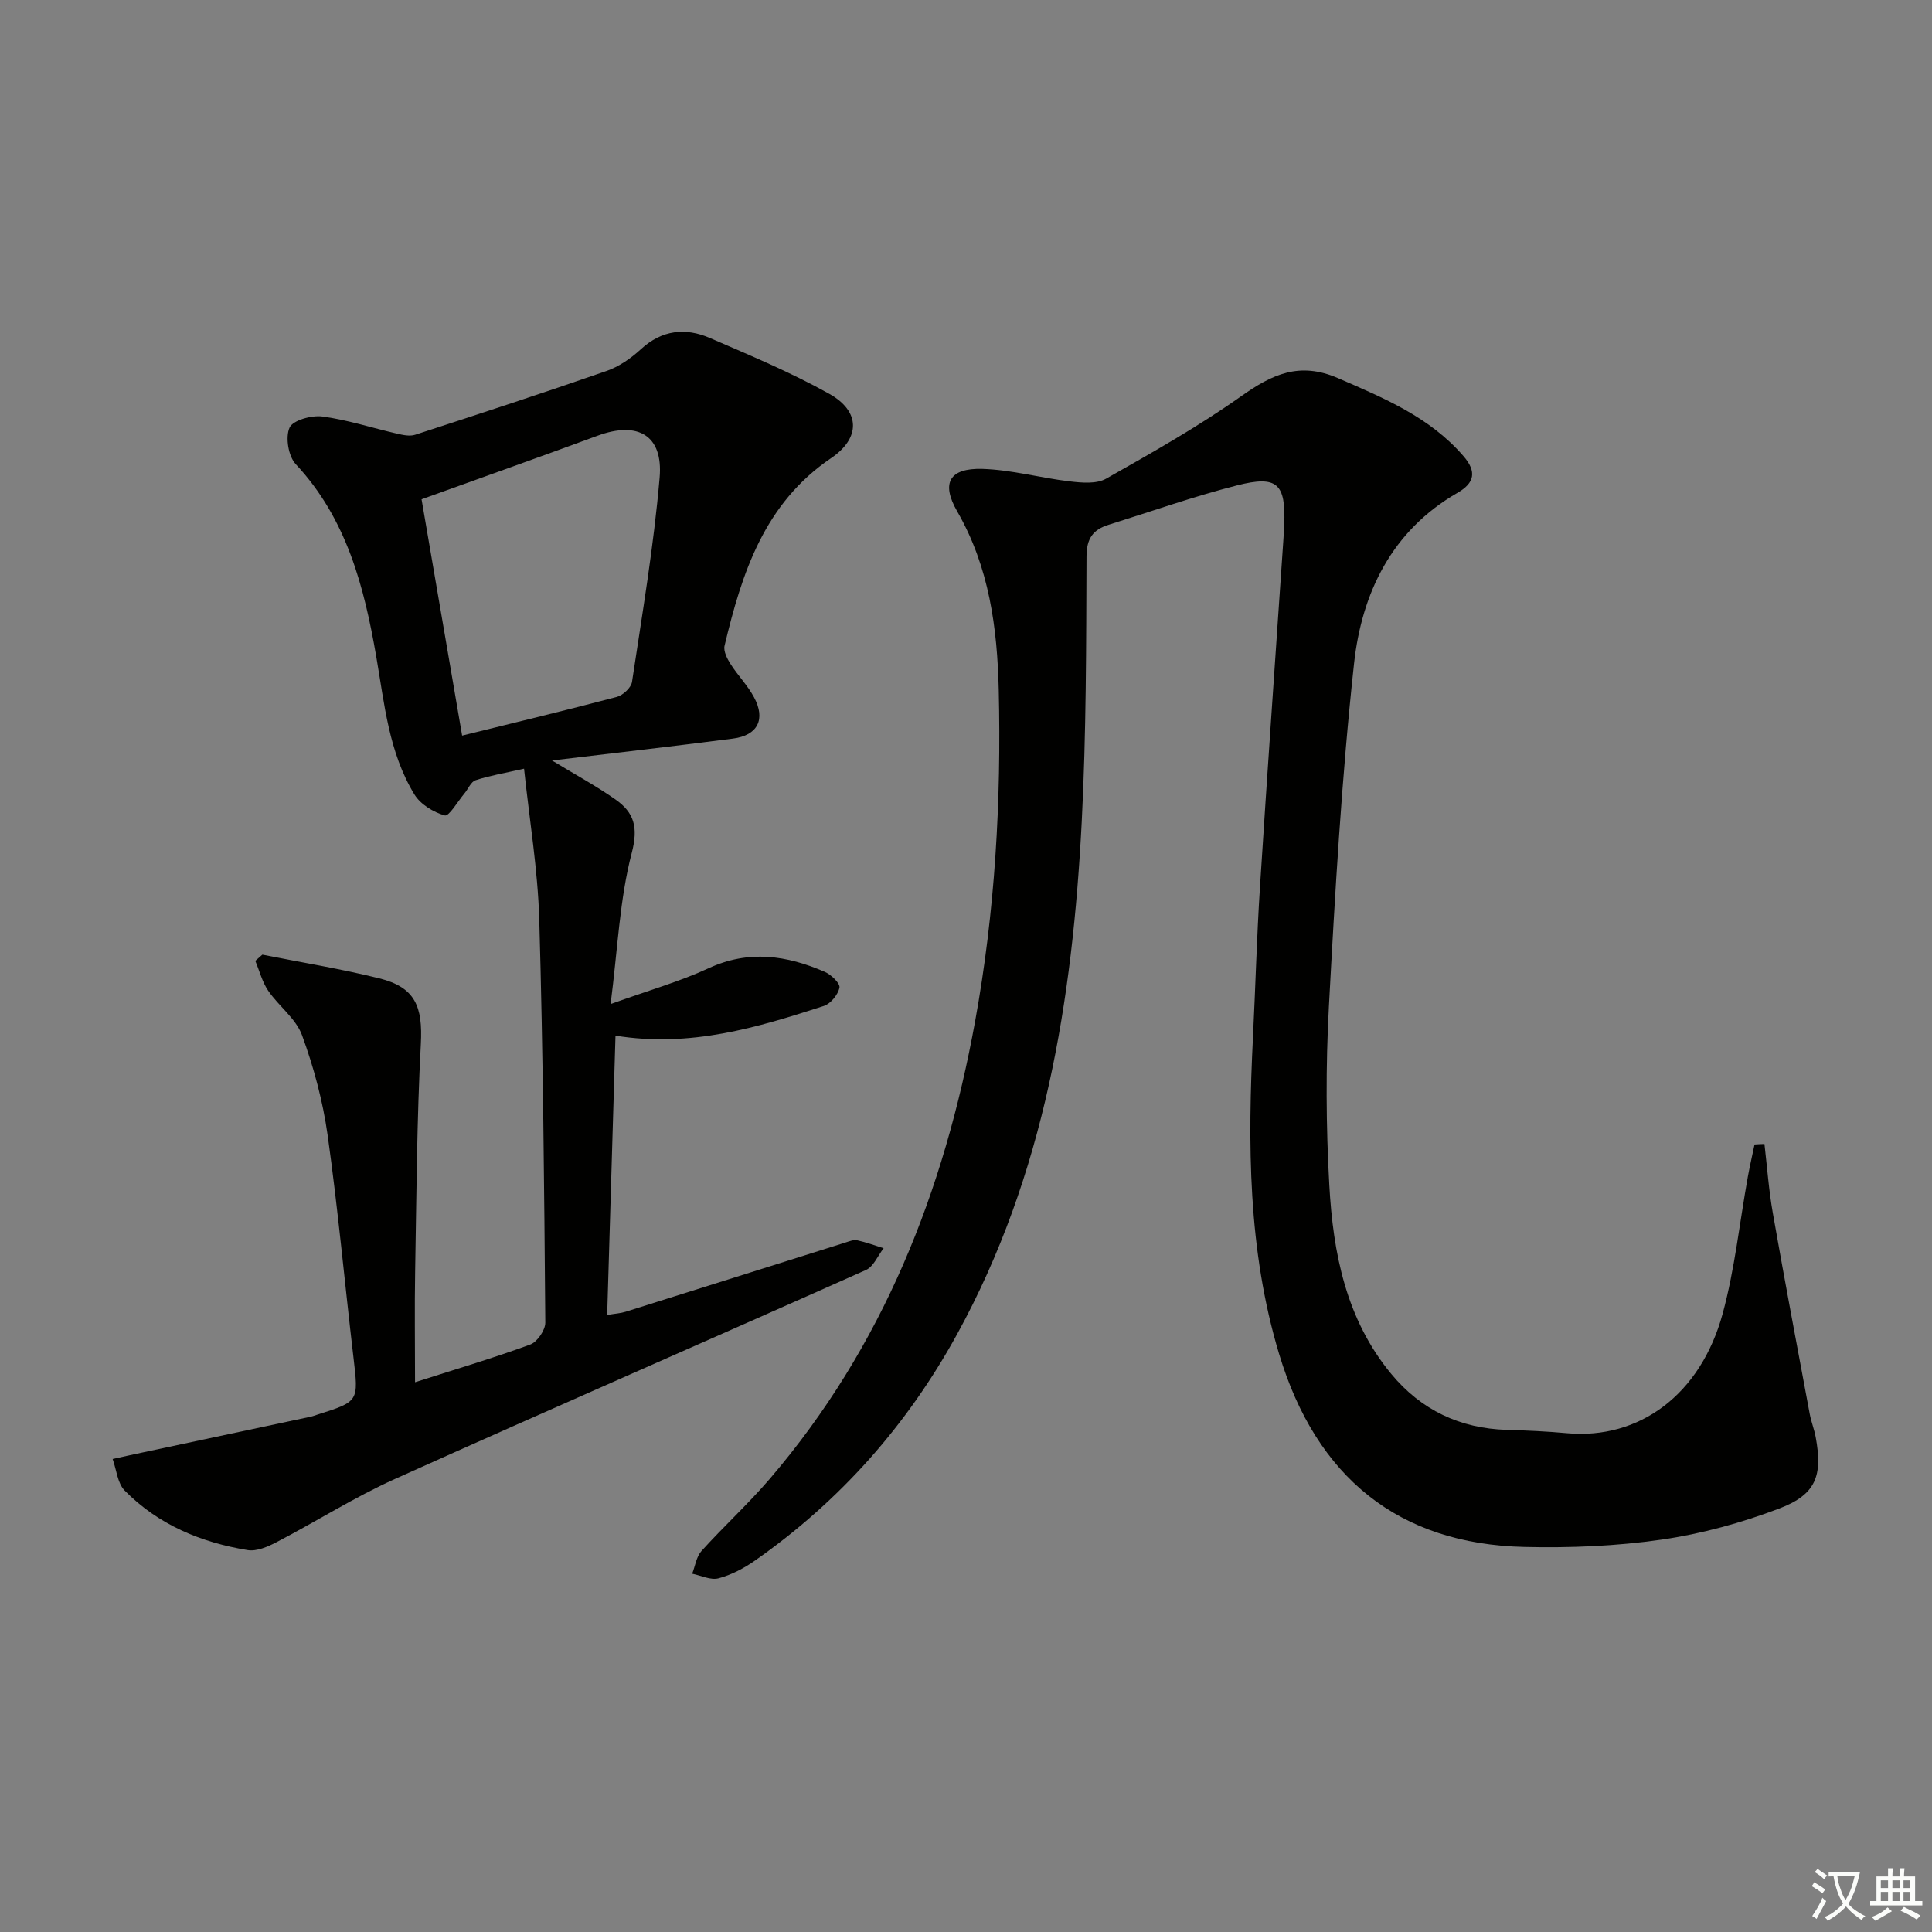 <svg enable-background="new 0 0 400 400" viewBox="0 0 400 400" xmlns="http://www.w3.org/2000/svg"><rect x="0" y="0" width="400" height="400" fill="#808080" stroke="none"/><path d="m377.9 391.2c-.2.3-.4.5-.6.8-.7-.6-1.4-1-2.2-1.5.2-.3.4-.5.5-.8.6.4 1.4.8 2.3 1.5zm-1.8 6.1c-.2-.2-.5-.4-.9-.6.4-.6.8-1.2 1.2-1.9s.7-1.3.9-1.9c.3.3.5.5.8.7-.7 1.3-1.4 2.6-2 3.7zm2.2-9c-.3.3-.5.5-.6.8-.6-.6-1.3-1.1-2-1.5.3-.3.5-.5.6-.7.6.5 1.3.9 2 1.4zm.3.2v-.9h2 4.5c-.3 1.3-.6 2.5-1 3.6s-.9 2.1-1.4 3c.4.5 1 1 1.6 1.4s1.2.8 1.9 1.1c-.3.2-.5.4-.8.8-.4-.3-1-.7-1.6-1.2s-1.2-1.1-1.6-1.6c-.5.6-1.1 1.1-1.7 1.6s-1.4.9-2.1 1.4c-.1-.3-.3-.5-.7-.8.6-.2 1.2-.5 1.9-1s1.4-1.1 2-1.8c-.5-.8-.9-1.6-1.2-2.5s-.6-2-.8-3.2c-.4.1-.7.1-1 .1zm2.5 2.7c.3 1 .7 1.7 1 2.2.3-.5.6-1.1 1-2s.6-1.9.9-3h-3.2-.4c.1.9.3 1.8.7 2.8z" fill="#fbfcfa"/><path d="m396.5 388.5v1.5 3.6h1.5v.9c-.4 0-1 0-1.7 0h-7.9c-.5 0-.9 0-1.2 0v-.9h1.3v-3.5c0-.7 0-1.2 0-1.6h2.4c0-.8 0-1.4 0-1.7h1c0 .3-.1.8-.1 1.7h1.5c0-.8 0-1.4 0-1.7h1c0 .3-.1.9-.1 1.7zm-8.2 9.2c-.2-.3-.5-.5-.8-.8.8-.3 1.4-.6 1.9-.9s1-.7 1.4-1.1c.3.3.6.5.9.8-1.6 1-2.8 1.6-3.4 2zm2.6-6.8v-1.6h-1.5v1.6zm0 2.7v-1.9h-1.5v1.9zm2.4-2.7v-1.6h-1.5v1.6zm0 2.7v-1.9h-1.5v1.9zm.2 2 .7-.8c.4.2.9.5 1.6.8s1.3.7 1.8 1c-.3.3-.5.6-.8.8-.4-.3-1.5-1-3.3-1.8zm2-4.7v-1.6h-1.4v1.6zm0 2.7v-1.9h-1.4v1.9z" fill="#fbfcfa"/><g fill="#010100"><path d="m365.31 236.85c.56 4.78.9 9.6 1.74 14.33 2.43 13.87 5.05 27.7 7.63 41.54.3 1.63.94 3.2 1.24 4.82 1.47 7.96.09 11.87-7.49 14.76-7.84 2.98-16.12 5.26-24.41 6.46-9.34 1.35-18.93 1.74-28.38 1.52-26.04-.59-43.08-14.35-50.81-39.94-6.5-21.55-6.51-43.58-5.41-65.73.51-10.3.78-20.61 1.44-30.9 1.52-23.89 3.21-47.77 4.83-71.65.08-1.16.15-2.33.2-3.49.32-8.43-1.43-10.2-9.76-8.08-8.99 2.29-17.77 5.4-26.64 8.17-3.19 1-4.53 2.82-4.54 6.55-.07 18.31-.05 36.65-.99 54.93-1.9 36.93-7.67 73.03-25.79 106.07-10.34 18.85-24.23 34.54-41.85 46.88-2.28 1.6-4.89 2.97-7.55 3.68-1.62.44-3.63-.58-5.46-.95.62-1.59.86-3.52 1.93-4.71 4.57-5.07 9.64-9.7 14.08-14.87 23.51-27.4 36.19-59.71 42.57-94.81 4.12-22.66 5.43-45.56 4.89-68.55-.3-12.88-1.97-25.48-8.6-37-3.38-5.87-1.64-8.99 5.2-8.8 6.06.18 12.07 1.88 18.14 2.59 2.47.29 5.49.56 7.48-.56 9.51-5.38 19.07-10.78 27.98-17.08 6.41-4.53 12.05-7.2 20.03-3.74 9.54 4.14 18.97 8.03 25.99 16.15 2.81 3.25 2.26 5.57-1.22 7.58-13.65 7.85-19.85 20.78-21.44 35.38-2.57 23.61-3.93 47.37-5.21 71.09-.66 12.26-.6 24.61.09 36.87.78 14.05 3.45 27.79 12.84 39.12 6.19 7.46 14.21 11.27 23.92 11.56 4.15.12 8.31.31 12.44.69 14.95 1.36 27.67-7.94 32.25-24.79 2.51-9.24 3.5-18.89 5.21-28.34.4-2.23.92-4.44 1.38-6.65.67-.05 1.36-.08 2.05-.1z"/><path d="m114.29 157.45c4.85 2.95 9.17 5.28 13.16 8.09 3.8 2.68 4.75 5.68 3.35 11.03-2.52 9.63-2.9 19.82-4.38 31.31 7.95-2.86 14.33-4.66 20.27-7.41 8.32-3.85 16.2-2.68 24.09.75 1.31.57 3.2 2.39 3.02 3.26-.3 1.46-1.82 3.33-3.23 3.79-13.75 4.45-27.59 8.66-43.14 6.15-.57 19.26-1.14 38.29-1.72 57.83 1.7-.29 2.79-.34 3.8-.66 15.18-4.76 30.35-9.57 45.53-14.34.79-.25 1.68-.62 2.43-.46 1.86.4 3.66 1.08 5.48 1.64-1.2 1.53-2.08 3.79-3.65 4.5-32.46 14.49-65.06 28.67-97.48 43.25-8.44 3.8-16.32 8.81-24.55 13.1-1.82.95-4.13 1.96-6 1.65-9.65-1.58-18.49-5.25-25.45-12.32-1.5-1.52-1.7-4.33-2.5-6.54 2.01-.44 4.01-.89 6.02-1.31 11.65-2.48 23.3-4.95 34.95-7.44.49-.1.96-.29 1.43-.44 8.63-2.73 8.53-2.72 7.46-11.85-1.81-15.34-3.2-30.74-5.35-46.03-.99-7.02-2.86-14.02-5.3-20.68-1.27-3.45-4.82-6.01-7-9.2-1.24-1.82-1.8-4.1-2.67-6.18.49-.43.97-.86 1.46-1.29 8.07 1.61 16.21 2.92 24.19 4.9 7.49 1.86 9.03 5.85 8.62 13.59-.83 15.72-.9 31.48-1.18 47.23-.13 7.27-.02 14.54-.02 22.81 8.86-2.84 16.45-5.08 23.86-7.81 1.44-.53 3.12-2.99 3.11-4.54-.23-27.81-.45-55.62-1.25-83.41-.3-10.38-2.04-20.72-3.15-31.27-4.05.92-7.12 1.43-10.04 2.39-.97.32-1.54 1.84-2.33 2.77-1.36 1.62-3.18 4.76-4.04 4.52-2.35-.66-5.04-2.3-6.29-4.35-5.31-8.7-6.2-18.73-7.9-28.54-2.51-14.49-6.13-28.56-16.67-39.84-1.53-1.64-2.17-5.56-1.28-7.56.68-1.53 4.54-2.6 6.78-2.31 5.21.69 10.29 2.36 15.45 3.55 1.22.28 2.66.6 3.78.23 13.23-4.3 26.45-8.62 39.58-13.19 2.6-.9 5.09-2.62 7.13-4.5 4.37-4.02 9.23-4.54 14.33-2.33 8.34 3.61 16.78 7.13 24.69 11.55 6.48 3.62 6.48 9.18.38 13.31-13.82 9.36-18.48 23.78-22.06 38.85-.26 1.11.53 2.66 1.23 3.76 1.51 2.38 3.55 4.44 4.87 6.9 2.47 4.58.75 7.91-4.38 8.56-12.21 1.58-24.4 2.97-37.44 4.53zm-27.01-54.08c2.67 15.57 5.47 31.87 8.4 48.93 10.92-2.7 21.5-5.23 32.02-8.01 1.27-.34 2.97-1.91 3.15-3.11 2.12-14.08 4.51-28.15 5.72-42.32.75-8.77-4.53-11.72-12.85-8.65-11.95 4.41-23.96 8.66-36.44 13.16z"/></g></svg>